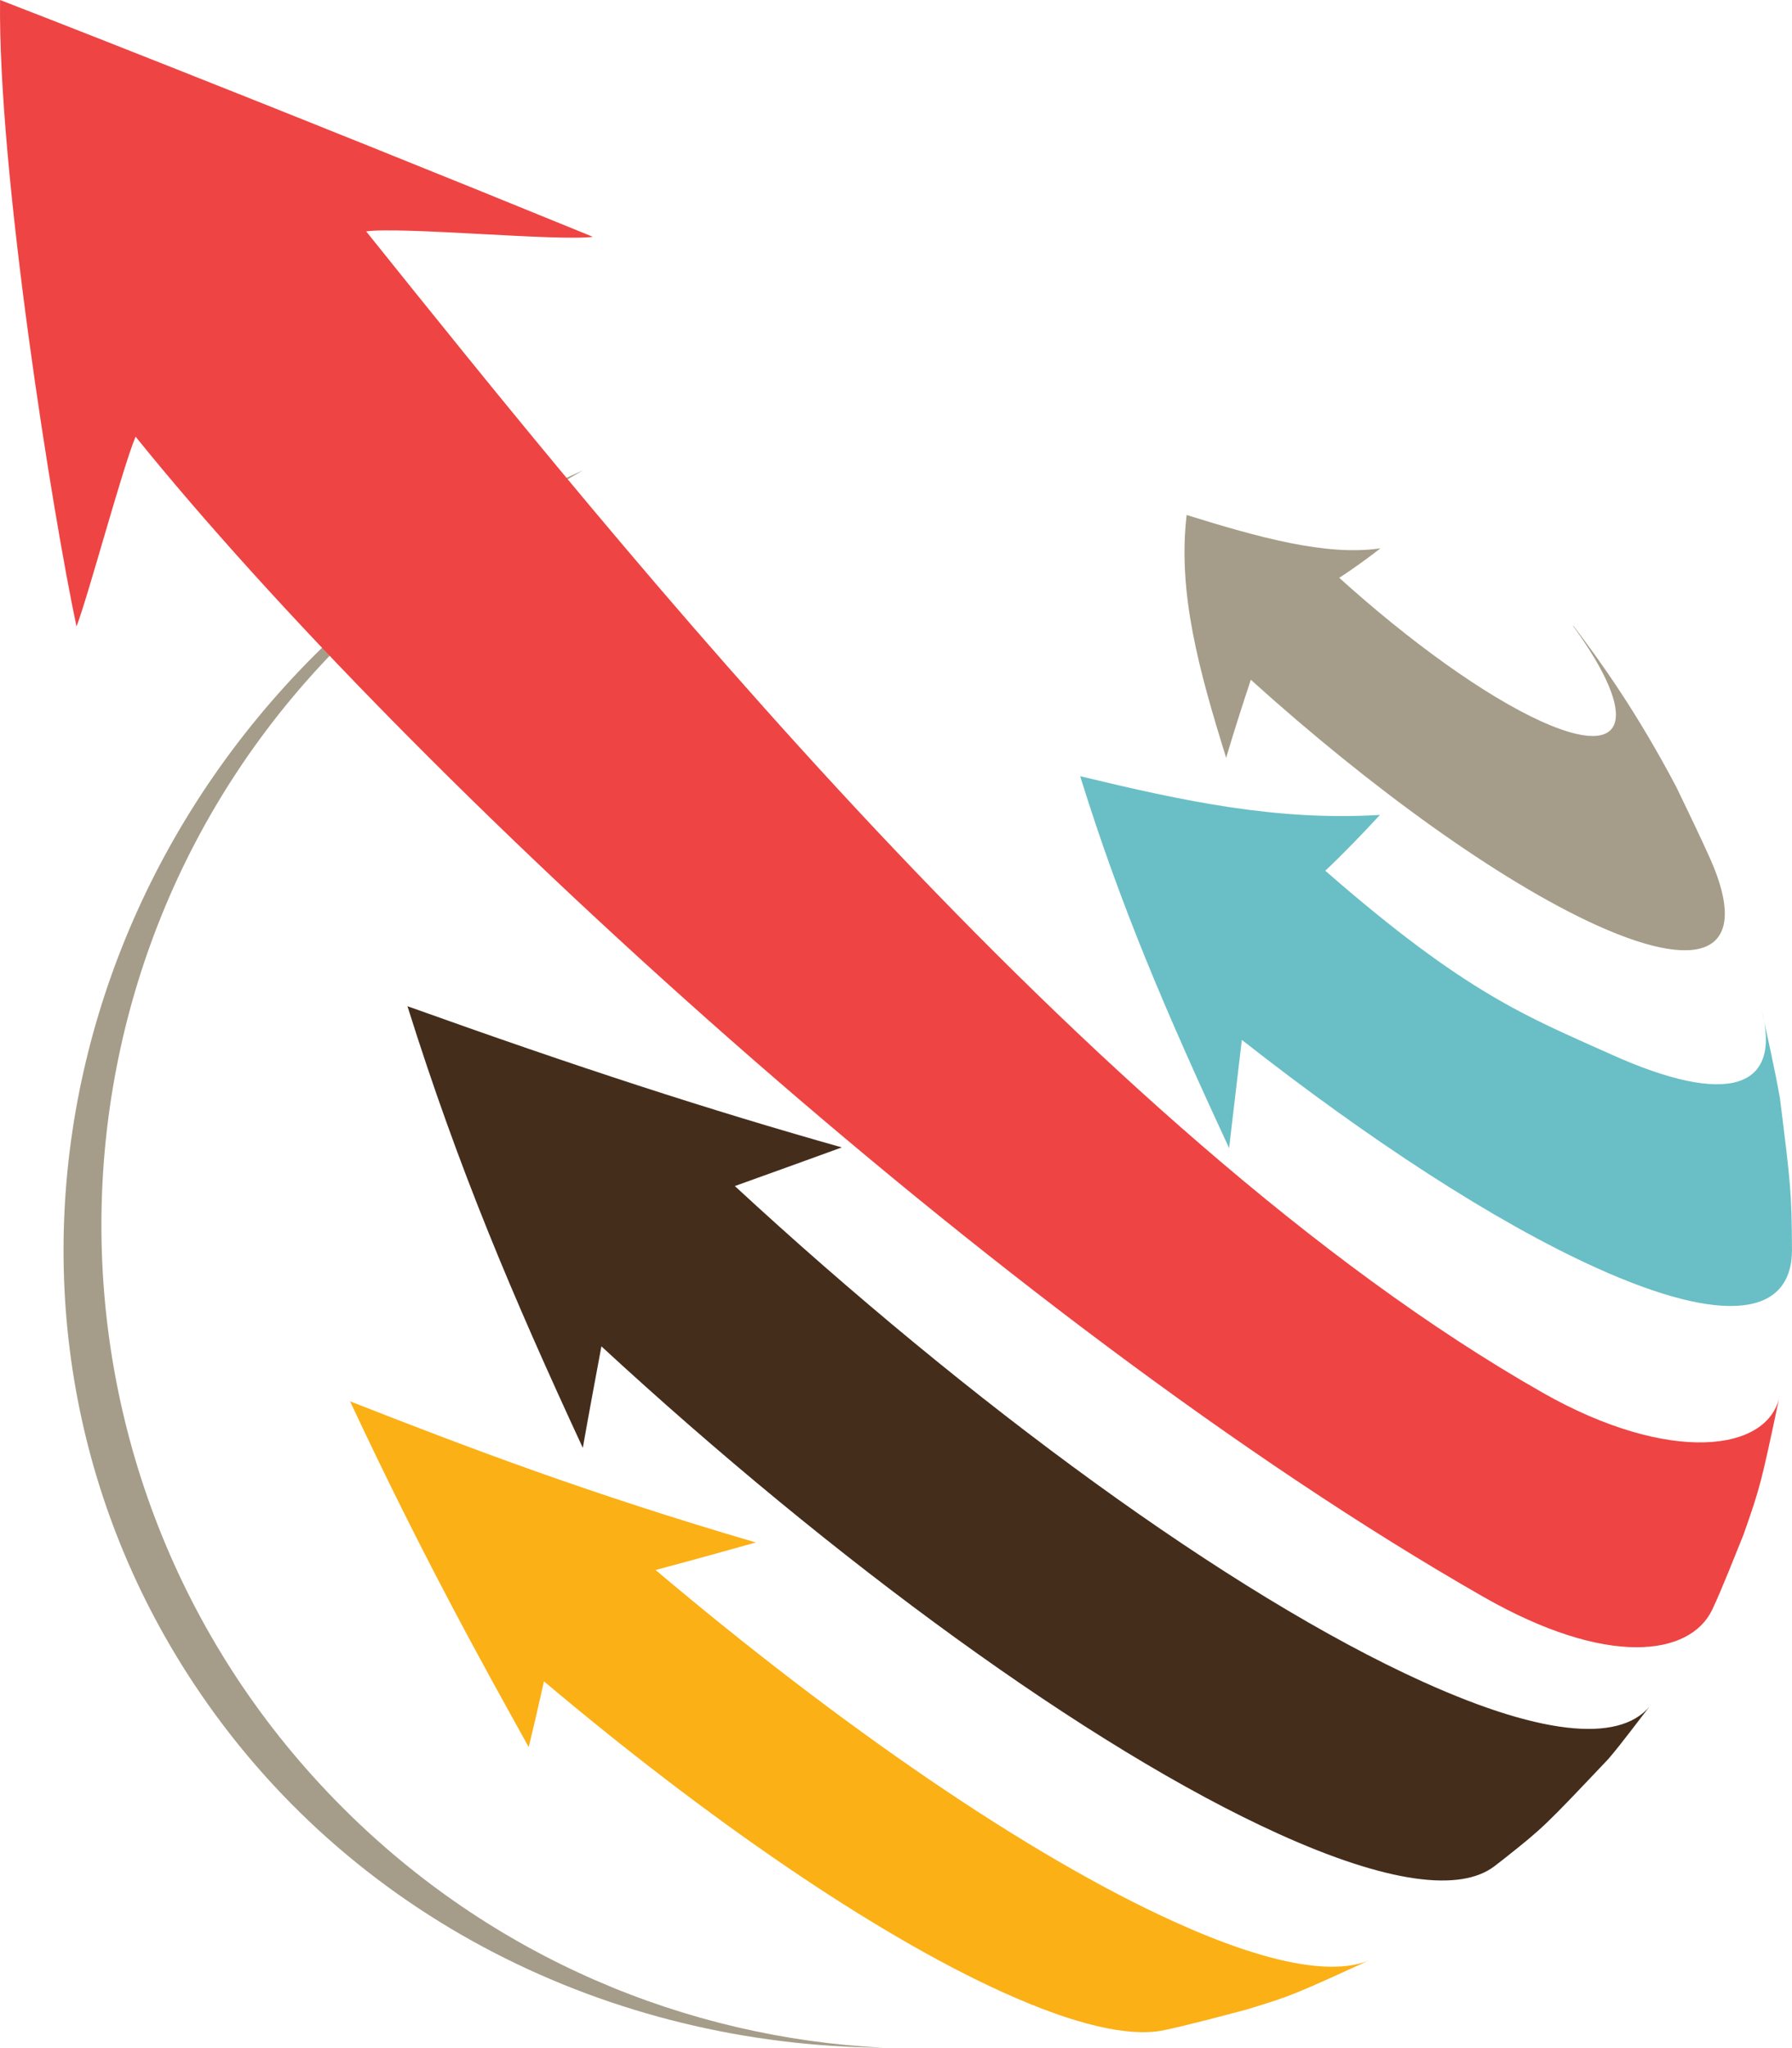 <?xml version="1.0" encoding="UTF-8" standalone="no"?>
<!-- Created with Inkscape (http://www.inkscape.org/) -->

<svg
   xmlns:dc="http://purl.org/dc/elements/1.1/"
   xmlns:cc="http://creativecommons.org/ns#"
   xmlns:rdf="http://www.w3.org/1999/02/22-rdf-syntax-ns#"
   xmlns:svg="http://www.w3.org/2000/svg"
   xmlns="http://www.w3.org/2000/svg"
   xmlns:sodipodi="http://sodipodi.sourceforge.net/DTD/sodipodi-0.dtd"
   xmlns:inkscape="http://www.inkscape.org/namespaces/inkscape"
   width="99.752"
   height="113.941"
   viewBox="0 0 99.752 113.941"
   id="svg5143"
   version="1.1"
   inkscape:version="0.91 r13725"
   sodipodi:docname="logo12.svg">
  <defs
     id="defs5145">
    <clipPath
       clipPathUnits="userSpaceOnUse"
       id="clipPath570">
      <path
         d="m 411.207,5010.83 c -20.453,47.96 -20.769,87.48 -4.543,116.04 5.578,9.61 13.82,21.91 19.828,31.28 l 1.953,2.76 c -20.691,-29.02 -22.199,-71.27 0.035,-123.5 43.516,-102.16 165.098,-212.18 297.75,-277.71 11.696,-5.8 23.465,-11.24 35.293,-16.29 l -1.55,-2.19 c -5.739,-8.22 -11.461,-16.07 -17.157,-23.57 -56.261,24.05 -111.625,56.78 -161.086,94.31 l 0.172,0.27 c -78.293,59.37 -141.781,130.73 -170.695,198.6 z"
         id="path572"
         inkscape:connector-curvature="0" />
    </clipPath>
    <linearGradient
       x1="0"
       y1="0"
       x2="1"
       y2="0"
       gradientUnits="userSpaceOnUse"
       gradientTransform="matrix(82.087,-131.01,135.351,85.535,412.632,5150.9)"
       spreadMethod="pad"
       id="linearGradient574">
      <stop
         style="stop-opacity:1;stop-color:#ff8183"
         offset="0"
         id="stop576" />
      <stop
         style="stop-opacity:1;stop-color:#ff1e28"
         offset="1"
         id="stop578" />
    </linearGradient>
    <clipPath
       clipPathUnits="userSpaceOnUse"
       id="clipPath592">
      <path
         d="m 931.047,4656.9 0.203,0.19 c 29.219,4.19 52.355,14.46 68.352,30.03 l -12.301,-11.5 c -15.746,-14.1 -37.793,-23.44 -65.223,-27.36 3.02,2.8 6.024,5.68 8.969,8.64 z"
         id="path594"
         inkscape:connector-curvature="0" />
    </clipPath>
    <linearGradient
       x1="0"
       y1="0"
       x2="1"
       y2="0"
       gradientUnits="userSpaceOnUse"
       gradientTransform="matrix(-76.896,-1.27,-1.27,-76.004,999.287,4668.32)"
       spreadMethod="pad"
       id="linearGradient596">
      <stop
         style="stop-opacity:1;stop-color:#c9e757"
         offset="0"
         id="stop598" />
      <stop
         style="stop-opacity:1;stop-color:#c9e757"
         offset="0.001"
         id="stop600" />
      <stop
         style="stop-opacity:1;stop-color:#7cab12"
         offset="1"
         id="stop602" />
    </linearGradient>
    <clipPath
       clipPathUnits="userSpaceOnUse"
       id="clipPath410">
      <path
         d="m 4980.59,4583.3 c -1.01,0 -2.05,0 -3.06,0.01 -112.17,0.92 -212.15,51.94 -279.05,131.6 1.8,-1.88 3.64,-3.76 5.51,-5.62 64.57,-64.29 142.03,-71.08 224.59,-71.08 11.05,0 22.18,0.12 33.39,0.24 11.21,0.13 22.5,0.25 33.83,0.25 45.7,0 92.27,-1.98 138.5,-13.88 l -14.12,-14.11 c -43.07,-17.68 -90.2,-27.41 -139.59,-27.41"
         id="path412"
         inkscape:connector-curvature="0" />
    </clipPath>
    <linearGradient
       x1="0"
       y1="0"
       x2="1"
       y2="0"
       gradientUnits="userSpaceOnUse"
       gradientTransform="matrix(-401.905,-401.905,401.905,-401.905,4768.13,4748.66)"
       spreadMethod="pad"
       id="linearGradient414">
      <stop
         style="stop-opacity:1;stop-color:#a59d8b"
         offset="0"
         id="stop416" />
      <stop
         style="stop-opacity:1;stop-color:#b7b0a0"
         offset="0.851"
         id="stop418" />
      <stop
         style="stop-opacity:1;stop-color:#b7b0a0"
         offset="1"
         id="stop420" />
    </linearGradient>
    <clipPath
       clipPathUnits="userSpaceOnUse"
       id="clipPath428">
      <path
         d="m 4637.51,4813.24 c -39.54,97.16 -37.32,210.09 14.31,309.1 l 62.9,62.89 c 0,0 -138.47,-196.43 -77.21,-371.87 0,-0.04 0,-0.08 0,-0.12"
         id="path430"
         inkscape:connector-curvature="0" />
    </clipPath>
    <clipPath
       clipPathUnits="userSpaceOnUse"
       id="clipPath130">
      <path
         d="m 1791.77,3712.35 1.63,2.54 -1.63,-2.54 z"
         id="path132"
         inkscape:connector-curvature="0" />
    </clipPath>
    <linearGradient
       x1="0"
       y1="0"
       x2="1"
       y2="0"
       gradientUnits="userSpaceOnUse"
       gradientTransform="matrix(-285.051,1062.33,1062.33,285.051,1985.15,2995.95)"
       spreadMethod="pad"
       id="linearGradient134">
      <stop
         style="stop-opacity:1;stop-color:#00bfbb"
         offset="0"
         id="stop136" />
      <stop
         style="stop-opacity:1;stop-color:#006fa2"
         offset="1"
         id="stop138" />
      <stop
         style="stop-opacity:1;stop-color:#006fa2"
         offset="1"
         id="stop140" />
    </linearGradient>
    <clipPath
       clipPathUnits="userSpaceOnUse"
       id="clipPath1072">
      <path
         d="m 364.637,2225.04 c 1.593,4.92 5.129,8.73 11.246,11.25 l -11.246,-11.25"
         id="path1074"
         inkscape:connector-curvature="0" />
    </clipPath>
    <linearGradient
       x1="0"
       y1="0"
       x2="1"
       y2="0"
       gradientUnits="userSpaceOnUse"
       gradientTransform="matrix(-403.333,-403.333,-403.333,403.333,468.306,1856.25)"
       spreadMethod="pad"
       id="linearGradient1076">
      <stop
         style="stop-opacity:1;stop-color:#e1ded8"
         offset="0"
         id="stop1078" />
      <stop
         style="stop-opacity:1;stop-color:#f4f1ed"
         offset="0.851"
         id="stop1080" />
      <stop
         style="stop-opacity:1;stop-color:#f4f1ed"
         offset="1"
         id="stop1082" />
    </linearGradient>
    <clipPath
       clipPathUnits="userSpaceOnUse"
       id="clipPath874">
      <path
         d="m 2342.85,1771.98 c -0.03,0.08 -0.06,0.16 -0.09,0.25 9.86,7.59 19.33,15.65 28.38,24.16 3.94,1.53 7.87,3.05 11.91,4.68 l -20.45,-20.44 c -6.82,-3.18 -13.77,-6.25 -19.75,-8.65 m -549.37,496.32 c 0.34,1.66 0.75,3.47 1.17,5.2 l 6.12,6.12 c -2.5,-3.73 -4.93,-7.5 -7.29,-11.32"
         id="path876"
         inkscape:connector-curvature="0" />
    </clipPath>
    <linearGradient
       x1="0"
       y1="0"
       x2="1"
       y2="0"
       gradientUnits="userSpaceOnUse"
       gradientTransform="matrix(-425.793,-425.793,-425.793,425.793,1925.35,1873.77)"
       spreadMethod="pad"
       id="linearGradient878">
      <stop
         style="stop-opacity:1;stop-color:#e1ded8"
         offset="0"
         id="stop880" />
      <stop
         style="stop-opacity:1;stop-color:#f4f1ed"
         offset="0.851"
         id="stop882" />
      <stop
         style="stop-opacity:1;stop-color:#f4f1ed"
         offset="1"
         id="stop884" />
    </linearGradient>
    <clipPath
       clipPathUnits="userSpaceOnUse"
       id="clipPath892">
      <path
         d="m 1743.8,2140.32 c 1.13,8.04 2.57,16.8 3.91,23.78 -2.3,-1.1 -5.59,-2.35 -8.15,-2.86 4.87,9.54 12.09,21.86 17.91,30.98 -5.75,-16.8 -10.33,-34.13 -13.67,-51.9"
         id="path894"
         inkscape:connector-curvature="0" />
    </clipPath>
    <linearGradient
       x1="0"
       y1="0"
       x2="1"
       y2="0"
       gradientUnits="userSpaceOnUse"
       gradientTransform="matrix(-425.793,-425.793,-425.793,425.793,1925.35,1873.77)"
       spreadMethod="pad"
       id="linearGradient896">
      <stop
         style="stop-opacity:1;stop-color:#5b4738"
         offset="0"
         id="stop898" />
      <stop
         style="stop-opacity:1;stop-color:#6d5a4c"
         offset="0.851"
         id="stop900" />
      <stop
         style="stop-opacity:1;stop-color:#6d5a4c"
         offset="1"
         id="stop902" />
    </linearGradient>
    <clipPath
       clipPathUnits="userSpaceOnUse"
       id="clipPath910">
      <path
         d="m 1783.82,2252.76 c -1.68,1.26 -3.47,2.96 -5.12,4.79 l 15.95,15.95 c -0.42,-1.73 -0.83,-3.54 -1.17,-5.2 -2.75,-4.44 -5.41,-8.95 -7.98,-13.51 -0.6,-0.7 -1.16,-1.39 -1.68,-2.03"
         id="path912"
         inkscape:connector-curvature="0" />
    </clipPath>
    <clipPath
       clipPathUnits="userSpaceOnUse"
       id="clipPath928">
      <path
         d="m 1742.5,2191.63 c 2.7,8.06 6.75,18.63 10,26.4 -0.98,3.06 -1.43,7.36 -1.55,10.62 3.82,2.72 9.34,5.77 13.56,7.85 5.29,3.59 11.68,9.36 17.22,12.53 0.03,-0.28 0.07,-0.58 0.11,-0.89 -4.72,-8.79 -9.1,-17.79 -13.12,-26.98 -2.94,-1.52 -5.92,-2.99 -8.5,-4.18 -5.88,-7.2 -12.97,-17.4 -17.72,-25.35"
         id="path930"
         inkscape:connector-curvature="0" />
    </clipPath>
    <clipPath
       clipPathUnits="userSpaceOnUse"
       id="clipPath946">
      <path
         d="m 2262.59,1724.99 c 28.75,12.44 55.66,28.36 80.17,47.24 0.03,-0.09 0.06,-0.17 0.09,-0.25 5.98,2.4 12.93,5.47 19.75,8.65 l -13.45,-13.46 c -2.44,-1.68 -4.8,-3.29 -7.03,-4.79 -1.39,-2.08 -3.43,-4.82 -5.21,-6.67 l -0.12,-0.07 -4.2,-2.05 c -9.11,-4.42 -20.23,-9.06 -28.98,-12.29 -12.18,-4.86 -27.59,-11.19 -41.02,-16.31"
         id="path948"
         inkscape:connector-curvature="0" />
    </clipPath>
  </defs>
  <sodipodi:namedview
     id="base"
     pagecolor="#ffffff"
     bordercolor="#666666"
     borderopacity="1.0"
     inkscape:pageopacity="0.0"
     inkscape:pageshadow="2"
     inkscape:zoom="0.98994949"
     inkscape:cx="390.74194"
     inkscape:cy="-64.941041"
     inkscape:document-units="px"
     inkscape:current-layer="layer1"
     showgrid="false"
     units="px"
     inkscape:window-width="1920"
     inkscape:window-height="1015"
     inkscape:window-x="1280"
     inkscape:window-y="0"
     inkscape:window-maximized="1"
     showborder="false"
     showguides="true"
     inkscape:guide-bbox="true">
    <sodipodi:guide
       position="125.259,357.594"
       orientation="0,1"
       id="guide6205" />
  </sodipodi:namedview>
  <g
     inkscape:label="Layer 1"
     inkscape:groupmode="layer"
     id="layer1"
     transform="translate(0,-938.421)">
    <g
       transform="matrix(1.25,0,0,-1.25,-569.869,1267.211)"
       id="g5057">
      <path
         d="m 485.089,193.145 c 1.344,0.355 3.128,0.849 4.464,1.225 -7.453,2.182 -12.804,4.219 -18.069,6.283 3.217,-6.871 5.845,-11.595 7.956,-15.39 0.214,0.874 0.484,2.046 0.679,2.926 7.25,-6.112 14.664,-11.23 20.449,-13.848 3.213,-1.453 5.582,-1.982 7.092,-1.696 1.149,0.238 2.648,0.645 3.776,0.942 1.985,0.609 1.985,0.609 5.629,2.272 -1.578,-0.805 -4.542,-0.337 -8.864,1.621 -6.539,2.957 -14.92,8.748 -23.112,15.665"
         style="fill:#fbb015;fill-opacity:1;fill-rule:nonzero;stroke:none"
         id="path1232"
         inkscape:connector-curvature="0" />
      <path
         d="m 482.677,203.1 c 10.308,-9.513 21.719,-17.883 30.166,-21.705 4.876,-2.207 8.086,-2.59 9.599,-1.439 l 0.434,0.336 c 1.763,1.397 1.813,1.454 4.645,4.443 0.616,0.718 1.364,1.739 1.949,2.482 -1.241,-1.74 -4.661,-1.56 -10.214,0.954 -8.578,3.881 -20.173,12.395 -30.637,22.065 1.434,0.512 3.336,1.201 4.764,1.72 -5.947,1.68 -11.732,3.559 -19.343,6.285 2.282,-7.263 4.681,-12.906 7.809,-19.66 0.239,1.36 0.575,3.166 0.828,4.519"
         style="fill:#452d1c;fill-opacity:1;fill-rule:nonzero;stroke:none"
         id="path1234"
         inkscape:connector-curvature="0" />
      <path
         d="m 511.197,216.742 c 5.674,-4.452 11.238,-8.088 15.77,-10.139 5.783,-2.618 8.723,-2.123 8.73,0.791 l -0.002,0.037 c -0.014,2.541 -0.054,2.857 -0.535,6.708 -0.205,1.18 -0.555,2.749 -0.815,3.928 0.897,-3.433 -1.398,-4.376 -6.782,-1.936 -3.633,1.639 -6.35,2.64 -12.65,8.141 -0.036,0.031 -0.479,-0.393 0,0 0.763,0.714 1.728,1.719 2.435,2.485 -4.584,-0.28 -8.761,0.616 -13.35,1.723 1.771,-5.707 3.771,-10.39 6.632,-16.552 0.171,1.446 0.396,3.368 0.567,4.814"
         style="fill:#69bfc5;fill-opacity:1;fill-rule:nonzero;stroke:none"
         id="path1236"
         inkscape:connector-curvature="0" />
      <path
         d="m 510.499,229.298 c 0.307,1.052 0.754,2.44 1.098,3.475 0.149,0.388 0.152,0.388 0,0 5.321,-4.806 11.087,-8.975 15.405,-10.93 5.019,-2.267 6.758,-0.952 5.088,2.88 -0.44,0.993 -1.074,2.299 -1.547,3.28 -1.765,3.342 -3.342,5.537 -4.581,7.172 l -0.012,-0.01 c 2.971,-4.095 2.444,-5.992 -1.41,-4.248 -2.527,1.142 -5.896,3.583 -9.006,6.395 -0.473,-0.26 -0.477,-0.253 0,0 0.574,0.364 1.304,0.897 1.836,1.312 -2.415,-0.36 -5.461,0.499 -8.63,1.483 -0.41,-3.449 0.551,-6.934 1.759,-10.809"
         style="fill:#a59d89;fill-opacity:1;fill-rule:nonzero;stroke:none"
         id="path1238"
         inkscape:connector-curvature="0" />
      <path
         d="m 471.151,182.569 c -14.32,14.321 -14.32,37.54 0,51.861 2.703,2.702 5.723,4.894 8.94,6.576 0.143,0.094 0.28,0.193 0.426,0.286 0.443,0.282 0.89,0.545 1.341,0.807 -1.758,-0.791 -3.48,-1.718 -5.153,-2.784 -17.883,-11.39 -23.348,-34.313 -12.202,-51.196 6.909,-10.468 18.578,-16.145 30.711,-16.24 -8.753,0.444 -17.377,4.004 -24.063,10.69"
         style="fill:#a59d89;fill-opacity:1;fill-rule:nonzero;stroke:none"
         id="path1240"
         inkscape:connector-curvature="0" />
      <path
         d="m 461.934,243.593 c 12.082,-14.959 38.45,-39.319 60.02,-51.644 5.513,-3.15 9.202,-2.643 10.192,-0.567 0.459,0.979 0.982,2.332 1.391,3.335 0.755,2.147 0.788,2.3 1.614,6.203 l 0.011,0.05 c -0.441,-2.605 -4.946,-3.131 -10.571,0.068 -20.25,11.51 -41.373,37.975 -52.39,51.694 1.544,0.221 8.549,-0.446 10.098,-0.242 -14.755,6.029 -25.846,10.333 -26.401,10.542 -0.1,-7.687 2.35,-22.931 3.404,-27.888 0.519,1.349 2.065,7.126 2.632,8.449"
         style="fill:#ee4443;fill-opacity:1;fill-rule:nonzero;stroke:none"
         id="path1242"
         inkscape:connector-curvature="0" />
    </g>
  </g>
</svg>
